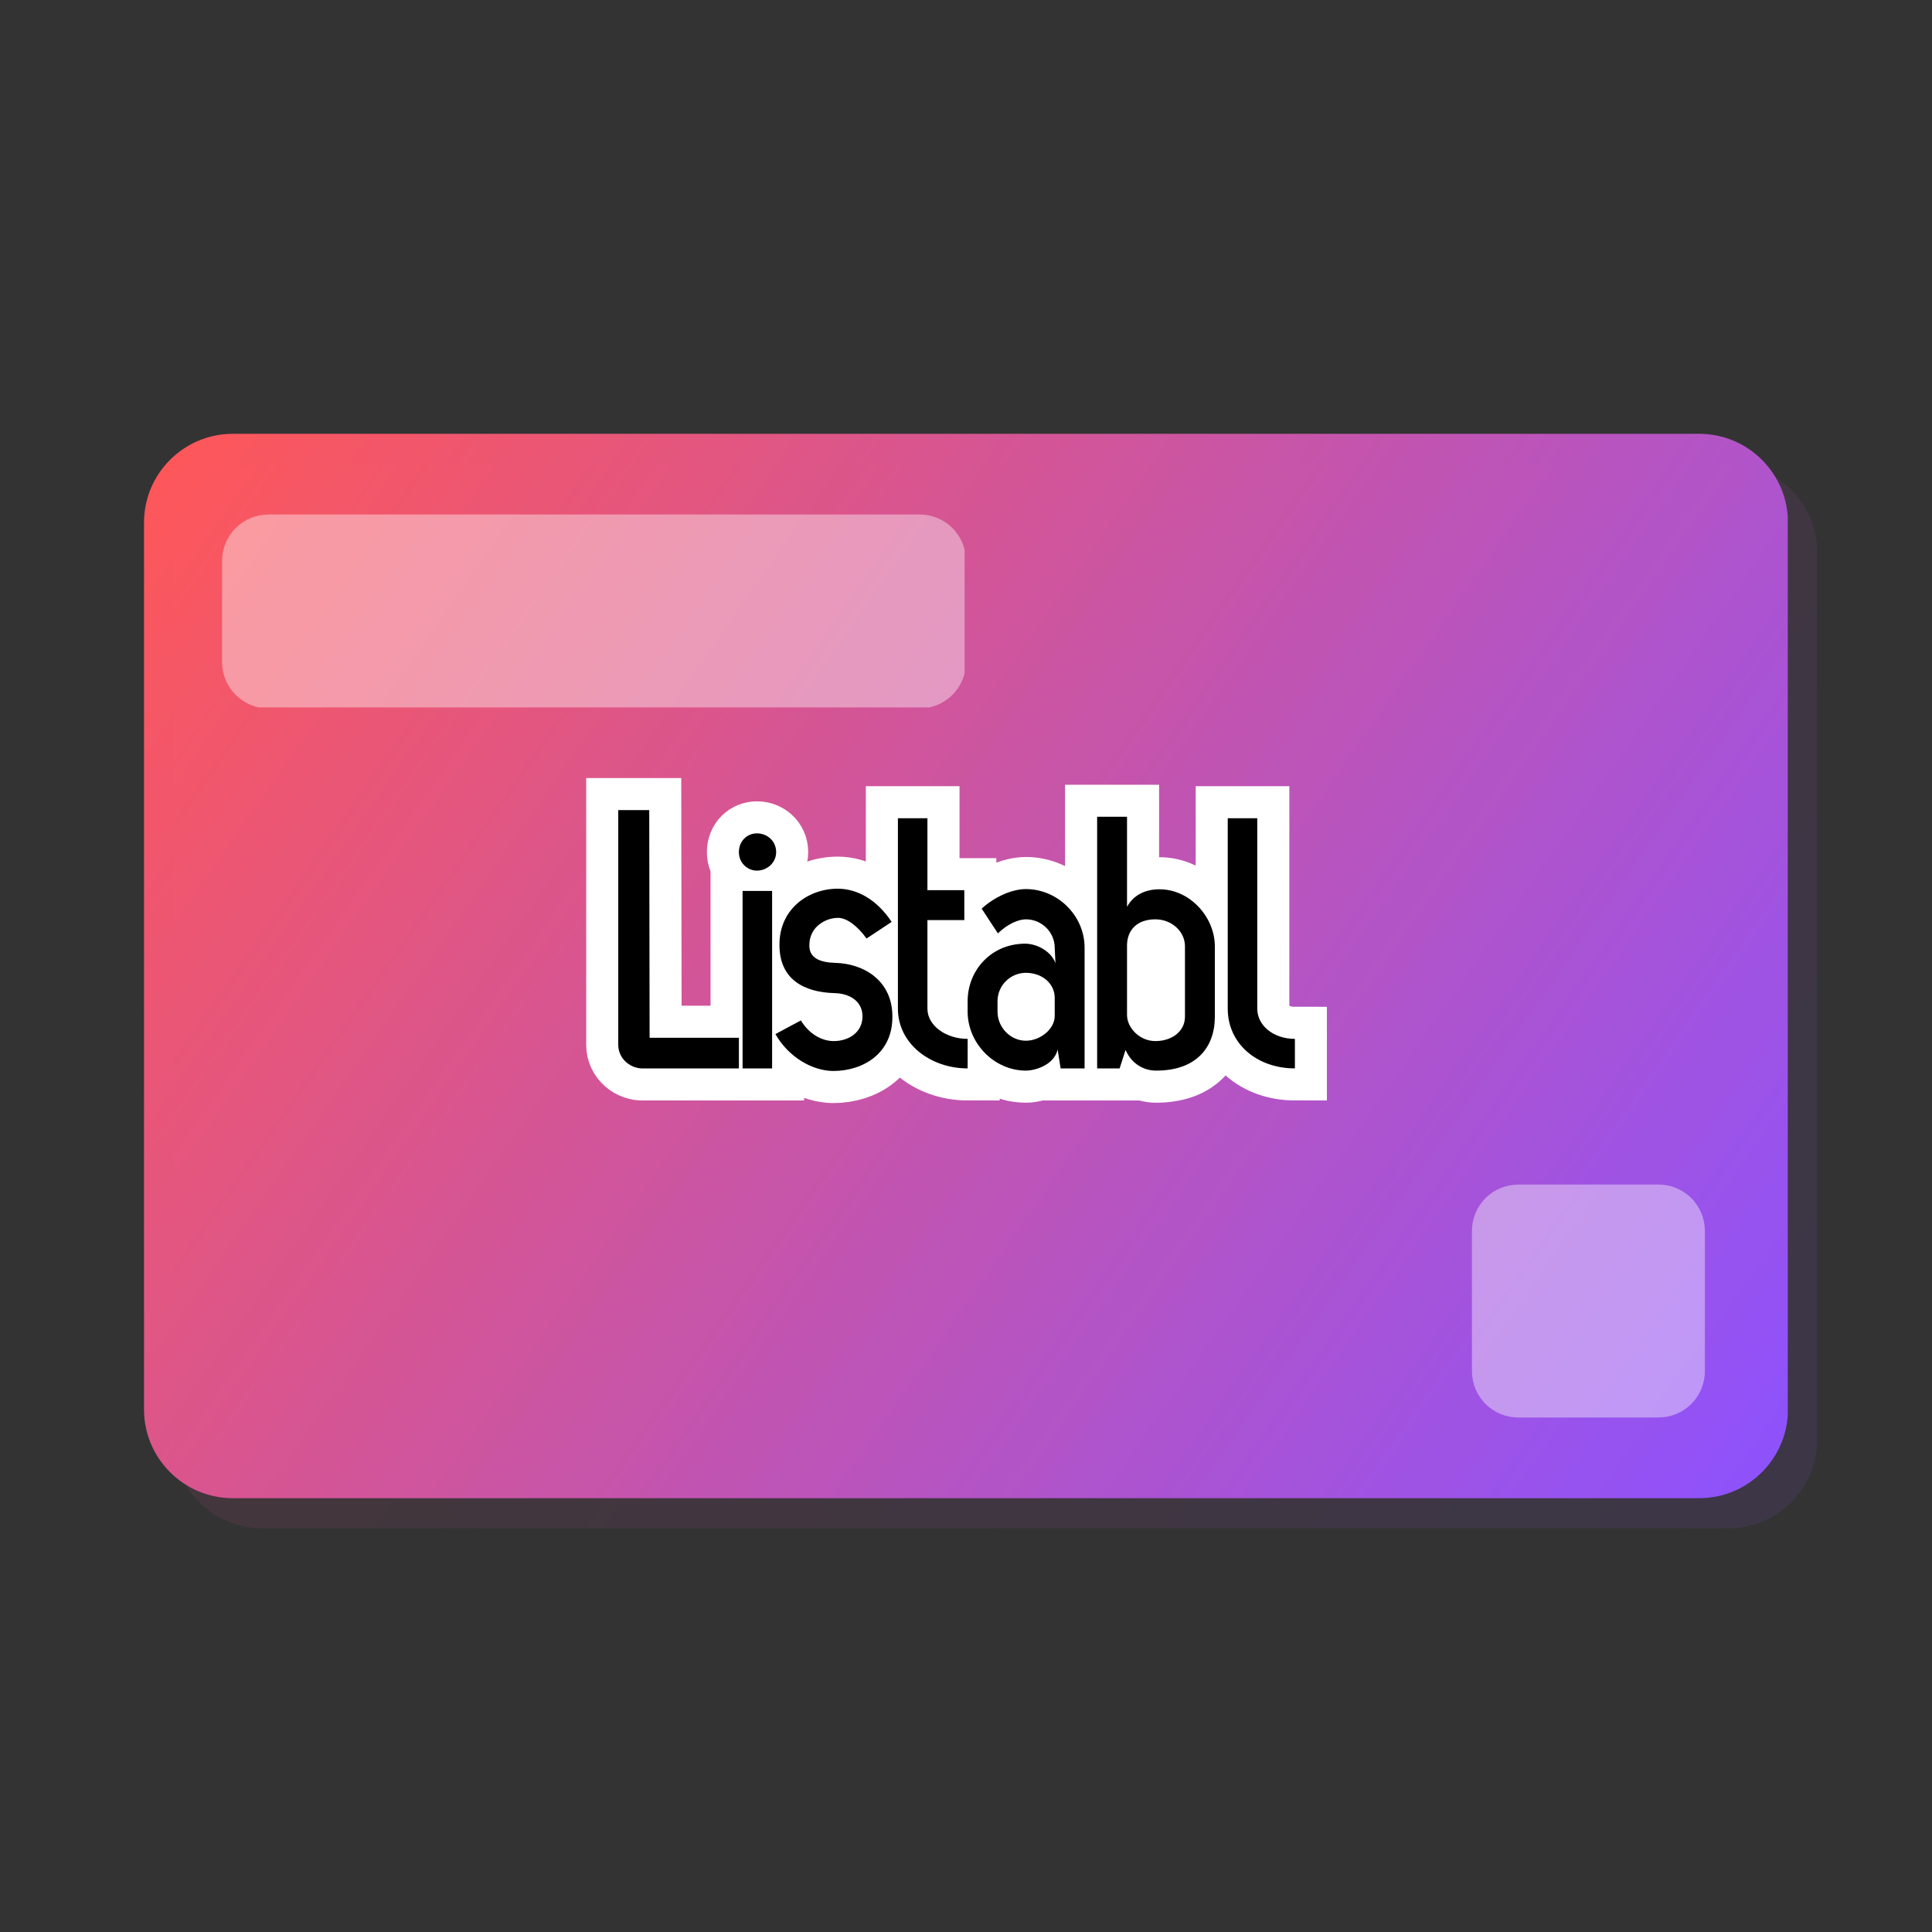 <svg xmlns="http://www.w3.org/2000/svg" xmlns:xlink="http://www.w3.org/1999/xlink" width="500" zoomAndPan="magnify" viewBox="0 0 375 375" height="500" preserveAspectRatio="xMidYMid meet" version="1.0"><rect x="0" y="0" width="375" height="375" fill="#333333" stroke="none"/><defs><filter x="0%" y="0%" width="100%" height="100%" id="7bd317296a"><feColorMatrix values="0 0 0 0 1 0 0 0 0 1 0 0 0 0 1 0 0 0 1 0" color-interpolation-filters="sRGB"/></filter><g/><clipPath id="3739cafe40"><path d="M 27.953 84.199 L 347.004 84.199 L 347.004 290.801 L 27.953 290.801 Z M 27.953 84.199 " clip-rule="nonzero"/></clipPath><clipPath id="db0dba077c"><path d="M 45.203 84.199 L 329.797 84.199 C 339.324 84.199 347.047 91.922 347.047 101.449 L 347.047 273.551 C 347.047 283.078 339.324 290.801 329.797 290.801 L 45.203 290.801 C 35.676 290.801 27.953 283.078 27.953 273.551 L 27.953 101.449 C 27.953 91.922 35.676 84.199 45.203 84.199 " clip-rule="nonzero"/></clipPath><linearGradient x1="7.348" gradientTransform="matrix(0.538, 0, 0, 0.538, 27.952, 84.199)" y1="-10.494" x2="585.678" gradientUnits="userSpaceOnUse" y2="394.457" id="d79c74b82c"><stop stop-opacity="1" stop-color="rgb(99.998%, 34.099%, 34.099%)" offset="0"/><stop stop-opacity="1" stop-color="rgb(99.823%, 34.091%, 34.357%)" offset="0.004"/><stop stop-opacity="1" stop-color="rgb(99.648%, 34.085%, 34.615%)" offset="0.008"/><stop stop-opacity="1" stop-color="rgb(99.471%, 34.077%, 34.871%)" offset="0.012"/><stop stop-opacity="1" stop-color="rgb(99.295%, 34.07%, 35.129%)" offset="0.016"/><stop stop-opacity="1" stop-color="rgb(99.118%, 34.062%, 35.385%)" offset="0.02"/><stop stop-opacity="1" stop-color="rgb(98.943%, 34.055%, 35.643%)" offset="0.023"/><stop stop-opacity="1" stop-color="rgb(98.766%, 34.047%, 35.901%)" offset="0.027"/><stop stop-opacity="1" stop-color="rgb(98.59%, 34.039%, 36.159%)" offset="0.031"/><stop stop-opacity="1" stop-color="rgb(98.413%, 34.032%, 36.415%)" offset="0.035"/><stop stop-opacity="1" stop-color="rgb(98.238%, 34.026%, 36.673%)" offset="0.039"/><stop stop-opacity="1" stop-color="rgb(98.061%, 34.018%, 36.931%)" offset="0.043"/><stop stop-opacity="1" stop-color="rgb(97.885%, 34.01%, 37.189%)" offset="0.047"/><stop stop-opacity="1" stop-color="rgb(97.708%, 34.003%, 37.445%)" offset="0.051"/><stop stop-opacity="1" stop-color="rgb(97.533%, 33.995%, 37.703%)" offset="0.055"/><stop stop-opacity="1" stop-color="rgb(97.356%, 33.987%, 37.959%)" offset="0.059"/><stop stop-opacity="1" stop-color="rgb(97.18%, 33.98%, 38.217%)" offset="0.062"/><stop stop-opacity="1" stop-color="rgb(97.003%, 33.972%, 38.475%)" offset="0.066"/><stop stop-opacity="1" stop-color="rgb(96.828%, 33.966%, 38.733%)" offset="0.07"/><stop stop-opacity="1" stop-color="rgb(96.652%, 33.958%, 38.989%)" offset="0.074"/><stop stop-opacity="1" stop-color="rgb(96.477%, 33.951%, 39.247%)" offset="0.078"/><stop stop-opacity="1" stop-color="rgb(96.3%, 33.943%, 39.503%)" offset="0.082"/><stop stop-opacity="1" stop-color="rgb(96.124%, 33.936%, 39.761%)" offset="0.086"/><stop stop-opacity="1" stop-color="rgb(95.947%, 33.928%, 40.019%)" offset="0.09"/><stop stop-opacity="1" stop-color="rgb(95.772%, 33.922%, 40.277%)" offset="0.094"/><stop stop-opacity="1" stop-color="rgb(95.595%, 33.914%, 40.533%)" offset="0.098"/><stop stop-opacity="1" stop-color="rgb(95.419%, 33.907%, 40.791%)" offset="0.102"/><stop stop-opacity="1" stop-color="rgb(95.242%, 33.899%, 41.049%)" offset="0.105"/><stop stop-opacity="1" stop-color="rgb(95.067%, 33.891%, 41.307%)" offset="0.109"/><stop stop-opacity="1" stop-color="rgb(94.89%, 33.884%, 41.563%)" offset="0.113"/><stop stop-opacity="1" stop-color="rgb(94.714%, 33.876%, 41.821%)" offset="0.117"/><stop stop-opacity="1" stop-color="rgb(94.537%, 33.868%, 42.078%)" offset="0.121"/><stop stop-opacity="1" stop-color="rgb(94.362%, 33.862%, 42.336%)" offset="0.125"/><stop stop-opacity="1" stop-color="rgb(94.185%, 33.855%, 42.593%)" offset="0.129"/><stop stop-opacity="1" stop-color="rgb(94.009%, 33.847%, 42.851%)" offset="0.133"/><stop stop-opacity="1" stop-color="rgb(93.832%, 33.839%, 43.108%)" offset="0.137"/><stop stop-opacity="1" stop-color="rgb(93.657%, 33.832%, 43.365%)" offset="0.141"/><stop stop-opacity="1" stop-color="rgb(93.481%, 33.824%, 43.622%)" offset="0.145"/><stop stop-opacity="1" stop-color="rgb(93.306%, 33.817%, 43.88%)" offset="0.148"/><stop stop-opacity="1" stop-color="rgb(93.129%, 33.809%, 44.138%)" offset="0.152"/><stop stop-opacity="1" stop-color="rgb(92.953%, 33.803%, 44.395%)" offset="0.156"/><stop stop-opacity="1" stop-color="rgb(92.776%, 33.795%, 44.652%)" offset="0.16"/><stop stop-opacity="1" stop-color="rgb(92.601%, 33.788%, 44.91%)" offset="0.164"/><stop stop-opacity="1" stop-color="rgb(92.424%, 33.78%, 45.168%)" offset="0.168"/><stop stop-opacity="1" stop-color="rgb(92.249%, 33.772%, 45.425%)" offset="0.172"/><stop stop-opacity="1" stop-color="rgb(92.072%, 33.765%, 45.682%)" offset="0.176"/><stop stop-opacity="1" stop-color="rgb(91.896%, 33.759%, 45.94%)" offset="0.18"/><stop stop-opacity="1" stop-color="rgb(91.719%, 33.751%, 46.196%)" offset="0.184"/><stop stop-opacity="1" stop-color="rgb(91.544%, 33.743%, 46.454%)" offset="0.188"/><stop stop-opacity="1" stop-color="rgb(91.367%, 33.736%, 46.712%)" offset="0.191"/><stop stop-opacity="1" stop-color="rgb(91.191%, 33.728%, 46.97%)" offset="0.195"/><stop stop-opacity="1" stop-color="rgb(91.014%, 33.72%, 47.226%)" offset="0.199"/><stop stop-opacity="1" stop-color="rgb(90.839%, 33.713%, 47.484%)" offset="0.203"/><stop stop-opacity="1" stop-color="rgb(90.662%, 33.705%, 47.74%)" offset="0.207"/><stop stop-opacity="1" stop-color="rgb(90.486%, 33.699%, 47.998%)" offset="0.211"/><stop stop-opacity="1" stop-color="rgb(90.311%, 33.691%, 48.256%)" offset="0.215"/><stop stop-opacity="1" stop-color="rgb(90.135%, 33.684%, 48.514%)" offset="0.219"/><stop stop-opacity="1" stop-color="rgb(89.958%, 33.676%, 48.77%)" offset="0.223"/><stop stop-opacity="1" stop-color="rgb(89.783%, 33.669%, 49.028%)" offset="0.227"/><stop stop-opacity="1" stop-color="rgb(89.606%, 33.661%, 49.286%)" offset="0.23"/><stop stop-opacity="1" stop-color="rgb(89.43%, 33.653%, 49.544%)" offset="0.234"/><stop stop-opacity="1" stop-color="rgb(89.253%, 33.646%, 49.8%)" offset="0.238"/><stop stop-opacity="1" stop-color="rgb(89.078%, 33.64%, 50.058%)" offset="0.242"/><stop stop-opacity="1" stop-color="rgb(88.901%, 33.632%, 50.314%)" offset="0.246"/><stop stop-opacity="1" stop-color="rgb(88.725%, 33.624%, 50.572%)" offset="0.25"/><stop stop-opacity="1" stop-color="rgb(88.548%, 33.617%, 50.83%)" offset="0.254"/><stop stop-opacity="1" stop-color="rgb(88.373%, 33.609%, 51.088%)" offset="0.258"/><stop stop-opacity="1" stop-color="rgb(88.196%, 33.601%, 51.344%)" offset="0.262"/><stop stop-opacity="1" stop-color="rgb(88.02%, 33.595%, 51.602%)" offset="0.266"/><stop stop-opacity="1" stop-color="rgb(87.843%, 33.588%, 51.859%)" offset="0.27"/><stop stop-opacity="1" stop-color="rgb(87.668%, 33.58%, 52.116%)" offset="0.273"/><stop stop-opacity="1" stop-color="rgb(87.491%, 33.572%, 52.374%)" offset="0.277"/><stop stop-opacity="1" stop-color="rgb(87.315%, 33.565%, 52.632%)" offset="0.281"/><stop stop-opacity="1" stop-color="rgb(87.14%, 33.557%, 52.888%)" offset="0.285"/><stop stop-opacity="1" stop-color="rgb(86.964%, 33.55%, 53.146%)" offset="0.289"/><stop stop-opacity="1" stop-color="rgb(86.787%, 33.542%, 53.404%)" offset="0.293"/><stop stop-opacity="1" stop-color="rgb(86.612%, 33.536%, 53.662%)" offset="0.297"/><stop stop-opacity="1" stop-color="rgb(86.435%, 33.528%, 53.918%)" offset="0.301"/><stop stop-opacity="1" stop-color="rgb(86.259%, 33.521%, 54.176%)" offset="0.305"/><stop stop-opacity="1" stop-color="rgb(86.082%, 33.513%, 54.433%)" offset="0.309"/><stop stop-opacity="1" stop-color="rgb(85.907%, 33.505%, 54.691%)" offset="0.312"/><stop stop-opacity="1" stop-color="rgb(85.73%, 33.498%, 54.948%)" offset="0.316"/><stop stop-opacity="1" stop-color="rgb(85.555%, 33.49%, 55.206%)" offset="0.32"/><stop stop-opacity="1" stop-color="rgb(85.378%, 33.482%, 55.463%)" offset="0.324"/><stop stop-opacity="1" stop-color="rgb(85.202%, 33.476%, 55.721%)" offset="0.328"/><stop stop-opacity="1" stop-color="rgb(85.025%, 33.469%, 55.978%)" offset="0.332"/><stop stop-opacity="1" stop-color="rgb(84.85%, 33.461%, 56.236%)" offset="0.336"/><stop stop-opacity="1" stop-color="rgb(84.673%, 33.453%, 56.493%)" offset="0.34"/><stop stop-opacity="1" stop-color="rgb(84.497%, 33.446%, 56.75%)" offset="0.344"/><stop stop-opacity="1" stop-color="rgb(84.32%, 33.438%, 57.007%)" offset="0.348"/><stop stop-opacity="1" stop-color="rgb(84.145%, 33.432%, 57.265%)" offset="0.352"/><stop stop-opacity="1" stop-color="rgb(83.969%, 33.424%, 57.523%)" offset="0.355"/><stop stop-opacity="1" stop-color="rgb(83.794%, 33.417%, 57.78%)" offset="0.359"/><stop stop-opacity="1" stop-color="rgb(83.617%, 33.409%, 58.037%)" offset="0.363"/><stop stop-opacity="1" stop-color="rgb(83.441%, 33.401%, 58.295%)" offset="0.367"/><stop stop-opacity="1" stop-color="rgb(83.264%, 33.394%, 58.551%)" offset="0.371"/><stop stop-opacity="1" stop-color="rgb(83.089%, 33.386%, 58.809%)" offset="0.375"/><stop stop-opacity="1" stop-color="rgb(82.912%, 33.379%, 59.067%)" offset="0.379"/><stop stop-opacity="1" stop-color="rgb(82.736%, 33.372%, 59.325%)" offset="0.383"/><stop stop-opacity="1" stop-color="rgb(82.559%, 33.365%, 59.581%)" offset="0.387"/><stop stop-opacity="1" stop-color="rgb(82.384%, 33.357%, 59.839%)" offset="0.391"/><stop stop-opacity="1" stop-color="rgb(82.207%, 33.35%, 60.097%)" offset="0.395"/><stop stop-opacity="1" stop-color="rgb(82.031%, 33.342%, 60.355%)" offset="0.398"/><stop stop-opacity="1" stop-color="rgb(81.854%, 33.334%, 60.611%)" offset="0.402"/><stop stop-opacity="1" stop-color="rgb(81.679%, 33.327%, 60.869%)" offset="0.406"/><stop stop-opacity="1" stop-color="rgb(81.502%, 33.319%, 61.125%)" offset="0.41"/><stop stop-opacity="1" stop-color="rgb(81.326%, 33.313%, 61.383%)" offset="0.414"/><stop stop-opacity="1" stop-color="rgb(81.149%, 33.305%, 61.641%)" offset="0.418"/><stop stop-opacity="1" stop-color="rgb(80.974%, 33.298%, 61.899%)" offset="0.422"/><stop stop-opacity="1" stop-color="rgb(80.797%, 33.29%, 62.155%)" offset="0.426"/><stop stop-opacity="1" stop-color="rgb(80.621%, 33.282%, 62.413%)" offset="0.43"/><stop stop-opacity="1" stop-color="rgb(80.446%, 33.275%, 62.669%)" offset="0.434"/><stop stop-opacity="1" stop-color="rgb(80.27%, 33.269%, 62.927%)" offset="0.438"/><stop stop-opacity="1" stop-color="rgb(80.093%, 33.261%, 63.185%)" offset="0.441"/><stop stop-opacity="1" stop-color="rgb(79.918%, 33.253%, 63.443%)" offset="0.445"/><stop stop-opacity="1" stop-color="rgb(79.741%, 33.246%, 63.699%)" offset="0.449"/><stop stop-opacity="1" stop-color="rgb(79.565%, 33.238%, 63.957%)" offset="0.453"/><stop stop-opacity="1" stop-color="rgb(79.388%, 33.231%, 64.215%)" offset="0.457"/><stop stop-opacity="1" stop-color="rgb(79.213%, 33.223%, 64.473%)" offset="0.461"/><stop stop-opacity="1" stop-color="rgb(79.036%, 33.215%, 64.729%)" offset="0.465"/><stop stop-opacity="1" stop-color="rgb(78.86%, 33.209%, 64.987%)" offset="0.469"/><stop stop-opacity="1" stop-color="rgb(78.683%, 33.202%, 65.244%)" offset="0.473"/><stop stop-opacity="1" stop-color="rgb(78.508%, 33.194%, 65.501%)" offset="0.477"/><stop stop-opacity="1" stop-color="rgb(78.331%, 33.186%, 65.759%)" offset="0.48"/><stop stop-opacity="1" stop-color="rgb(78.156%, 33.179%, 66.017%)" offset="0.484"/><stop stop-opacity="1" stop-color="rgb(77.979%, 33.171%, 66.273%)" offset="0.488"/><stop stop-opacity="1" stop-color="rgb(77.803%, 33.163%, 66.531%)" offset="0.492"/><stop stop-opacity="1" stop-color="rgb(77.626%, 33.156%, 66.788%)" offset="0.496"/><stop stop-opacity="1" stop-color="rgb(77.451%, 33.15%, 67.046%)" offset="0.5"/><stop stop-opacity="1" stop-color="rgb(77.275%, 33.142%, 67.303%)" offset="0.504"/><stop stop-opacity="1" stop-color="rgb(77.1%, 33.134%, 67.561%)" offset="0.508"/><stop stop-opacity="1" stop-color="rgb(76.923%, 33.127%, 67.818%)" offset="0.512"/><stop stop-opacity="1" stop-color="rgb(76.747%, 33.119%, 68.076%)" offset="0.516"/><stop stop-opacity="1" stop-color="rgb(76.57%, 33.112%, 68.333%)" offset="0.52"/><stop stop-opacity="1" stop-color="rgb(76.395%, 33.105%, 68.591%)" offset="0.523"/><stop stop-opacity="1" stop-color="rgb(76.218%, 33.098%, 68.848%)" offset="0.527"/><stop stop-opacity="1" stop-color="rgb(76.042%, 33.09%, 69.106%)" offset="0.531"/><stop stop-opacity="1" stop-color="rgb(75.865%, 33.083%, 69.362%)" offset="0.535"/><stop stop-opacity="1" stop-color="rgb(75.69%, 33.075%, 69.62%)" offset="0.539"/><stop stop-opacity="1" stop-color="rgb(75.513%, 33.067%, 69.878%)" offset="0.543"/><stop stop-opacity="1" stop-color="rgb(75.337%, 33.06%, 70.135%)" offset="0.547"/><stop stop-opacity="1" stop-color="rgb(75.16%, 33.052%, 70.392%)" offset="0.551"/><stop stop-opacity="1" stop-color="rgb(74.985%, 33.046%, 70.65%)" offset="0.555"/><stop stop-opacity="1" stop-color="rgb(74.808%, 33.038%, 70.906%)" offset="0.559"/><stop stop-opacity="1" stop-color="rgb(74.632%, 33.031%, 71.164%)" offset="0.562"/><stop stop-opacity="1" stop-color="rgb(74.455%, 33.023%, 71.422%)" offset="0.566"/><stop stop-opacity="1" stop-color="rgb(74.28%, 33.015%, 71.68%)" offset="0.57"/><stop stop-opacity="1" stop-color="rgb(74.104%, 33.008%, 71.936%)" offset="0.574"/><stop stop-opacity="1" stop-color="rgb(73.929%, 33%, 72.194%)" offset="0.578"/><stop stop-opacity="1" stop-color="rgb(73.752%, 32.993%, 72.452%)" offset="0.582"/><stop stop-opacity="1" stop-color="rgb(73.576%, 32.986%, 72.71%)" offset="0.586"/><stop stop-opacity="1" stop-color="rgb(73.399%, 32.979%, 72.966%)" offset="0.59"/><stop stop-opacity="1" stop-color="rgb(73.224%, 32.971%, 73.224%)" offset="0.594"/><stop stop-opacity="1" stop-color="rgb(73.047%, 32.964%, 73.48%)" offset="0.598"/><stop stop-opacity="1" stop-color="rgb(72.871%, 32.956%, 73.738%)" offset="0.602"/><stop stop-opacity="1" stop-color="rgb(72.694%, 32.948%, 73.996%)" offset="0.605"/><stop stop-opacity="1" stop-color="rgb(72.519%, 32.942%, 74.254%)" offset="0.609"/><stop stop-opacity="1" stop-color="rgb(72.342%, 32.935%, 74.51%)" offset="0.613"/><stop stop-opacity="1" stop-color="rgb(72.166%, 32.927%, 74.768%)" offset="0.617"/><stop stop-opacity="1" stop-color="rgb(71.989%, 32.919%, 75.024%)" offset="0.621"/><stop stop-opacity="1" stop-color="rgb(71.814%, 32.912%, 75.282%)" offset="0.625"/><stop stop-opacity="1" stop-color="rgb(71.637%, 32.904%, 75.54%)" offset="0.629"/><stop stop-opacity="1" stop-color="rgb(71.461%, 32.896%, 75.798%)" offset="0.633"/><stop stop-opacity="1" stop-color="rgb(71.284%, 32.889%, 76.054%)" offset="0.637"/><stop stop-opacity="1" stop-color="rgb(71.109%, 32.883%, 76.312%)" offset="0.641"/><stop stop-opacity="1" stop-color="rgb(70.934%, 32.875%, 76.57%)" offset="0.645"/><stop stop-opacity="1" stop-color="rgb(70.758%, 32.867%, 76.828%)" offset="0.648"/><stop stop-opacity="1" stop-color="rgb(70.581%, 32.86%, 77.084%)" offset="0.652"/><stop stop-opacity="1" stop-color="rgb(70.406%, 32.852%, 77.342%)" offset="0.656"/><stop stop-opacity="1" stop-color="rgb(70.229%, 32.845%, 77.599%)" offset="0.66"/><stop stop-opacity="1" stop-color="rgb(70.053%, 32.837%, 77.856%)" offset="0.664"/><stop stop-opacity="1" stop-color="rgb(69.876%, 32.829%, 78.114%)" offset="0.668"/><stop stop-opacity="1" stop-color="rgb(69.701%, 32.823%, 78.372%)" offset="0.672"/><stop stop-opacity="1" stop-color="rgb(69.524%, 32.816%, 78.629%)" offset="0.676"/><stop stop-opacity="1" stop-color="rgb(69.348%, 32.808%, 78.886%)" offset="0.68"/><stop stop-opacity="1" stop-color="rgb(69.171%, 32.8%, 79.143%)" offset="0.684"/><stop stop-opacity="1" stop-color="rgb(68.996%, 32.793%, 79.401%)" offset="0.688"/><stop stop-opacity="1" stop-color="rgb(68.819%, 32.785%, 79.659%)" offset="0.691"/><stop stop-opacity="1" stop-color="rgb(68.643%, 32.779%, 79.916%)" offset="0.695"/><stop stop-opacity="1" stop-color="rgb(68.466%, 32.771%, 80.173%)" offset="0.699"/><stop stop-opacity="1" stop-color="rgb(68.291%, 32.764%, 80.431%)" offset="0.703"/><stop stop-opacity="1" stop-color="rgb(68.114%, 32.756%, 80.688%)" offset="0.707"/><stop stop-opacity="1" stop-color="rgb(67.938%, 32.748%, 80.946%)" offset="0.711"/><stop stop-opacity="1" stop-color="rgb(67.763%, 32.741%, 81.203%)" offset="0.715"/><stop stop-opacity="1" stop-color="rgb(67.587%, 32.733%, 81.461%)" offset="0.719"/><stop stop-opacity="1" stop-color="rgb(67.41%, 32.726%, 81.717%)" offset="0.723"/><stop stop-opacity="1" stop-color="rgb(67.235%, 32.719%, 81.975%)" offset="0.727"/><stop stop-opacity="1" stop-color="rgb(67.058%, 32.712%, 82.233%)" offset="0.73"/><stop stop-opacity="1" stop-color="rgb(66.882%, 32.704%, 82.491%)" offset="0.734"/><stop stop-opacity="1" stop-color="rgb(66.705%, 32.697%, 82.747%)" offset="0.738"/><stop stop-opacity="1" stop-color="rgb(66.53%, 32.689%, 83.005%)" offset="0.742"/><stop stop-opacity="1" stop-color="rgb(66.353%, 32.681%, 83.263%)" offset="0.746"/><stop stop-opacity="1" stop-color="rgb(66.177%, 32.674%, 83.521%)" offset="0.75"/><stop stop-opacity="1" stop-color="rgb(66%, 32.666%, 83.777%)" offset="0.754"/><stop stop-opacity="1" stop-color="rgb(65.825%, 32.66%, 84.035%)" offset="0.758"/><stop stop-opacity="1" stop-color="rgb(65.648%, 32.652%, 84.291%)" offset="0.762"/><stop stop-opacity="1" stop-color="rgb(65.472%, 32.645%, 84.549%)" offset="0.766"/><stop stop-opacity="1" stop-color="rgb(65.295%, 32.637%, 84.807%)" offset="0.77"/><stop stop-opacity="1" stop-color="rgb(65.12%, 32.629%, 85.065%)" offset="0.773"/><stop stop-opacity="1" stop-color="rgb(64.943%, 32.622%, 85.321%)" offset="0.777"/><stop stop-opacity="1" stop-color="rgb(64.767%, 32.616%, 85.579%)" offset="0.781"/><stop stop-opacity="1" stop-color="rgb(64.592%, 32.608%, 85.835%)" offset="0.785"/><stop stop-opacity="1" stop-color="rgb(64.417%, 32.6%, 86.093%)" offset="0.789"/><stop stop-opacity="1" stop-color="rgb(64.24%, 32.593%, 86.351%)" offset="0.793"/><stop stop-opacity="1" stop-color="rgb(64.064%, 32.585%, 86.609%)" offset="0.797"/><stop stop-opacity="1" stop-color="rgb(63.887%, 32.578%, 86.865%)" offset="0.801"/><stop stop-opacity="1" stop-color="rgb(63.712%, 32.57%, 87.123%)" offset="0.805"/><stop stop-opacity="1" stop-color="rgb(63.535%, 32.562%, 87.381%)" offset="0.809"/><stop stop-opacity="1" stop-color="rgb(63.359%, 32.556%, 87.639%)" offset="0.812"/><stop stop-opacity="1" stop-color="rgb(63.182%, 32.549%, 87.895%)" offset="0.816"/><stop stop-opacity="1" stop-color="rgb(63.007%, 32.541%, 88.153%)" offset="0.82"/><stop stop-opacity="1" stop-color="rgb(62.83%, 32.533%, 88.409%)" offset="0.824"/><stop stop-opacity="1" stop-color="rgb(62.654%, 32.526%, 88.667%)" offset="0.828"/><stop stop-opacity="1" stop-color="rgb(62.477%, 32.518%, 88.925%)" offset="0.832"/><stop stop-opacity="1" stop-color="rgb(62.302%, 32.51%, 89.183%)" offset="0.836"/><stop stop-opacity="1" stop-color="rgb(62.125%, 32.503%, 89.439%)" offset="0.84"/><stop stop-opacity="1" stop-color="rgb(61.949%, 32.497%, 89.697%)" offset="0.844"/><stop stop-opacity="1" stop-color="rgb(61.772%, 32.489%, 89.954%)" offset="0.848"/><stop stop-opacity="1" stop-color="rgb(61.597%, 32.481%, 90.211%)" offset="0.852"/><stop stop-opacity="1" stop-color="rgb(61.42%, 32.474%, 90.469%)" offset="0.855"/><stop stop-opacity="1" stop-color="rgb(61.244%, 32.466%, 90.727%)" offset="0.859"/><stop stop-opacity="1" stop-color="rgb(61.069%, 32.458%, 90.984%)" offset="0.863"/><stop stop-opacity="1" stop-color="rgb(60.893%, 32.452%, 91.241%)" offset="0.867"/><stop stop-opacity="1" stop-color="rgb(60.716%, 32.445%, 91.499%)" offset="0.871"/><stop stop-opacity="1" stop-color="rgb(60.541%, 32.437%, 91.757%)" offset="0.875"/><stop stop-opacity="1" stop-color="rgb(60.364%, 32.43%, 92.014%)" offset="0.879"/><stop stop-opacity="1" stop-color="rgb(60.188%, 32.422%, 92.271%)" offset="0.883"/><stop stop-opacity="1" stop-color="rgb(60.011%, 32.414%, 92.528%)" offset="0.887"/><stop stop-opacity="1" stop-color="rgb(59.836%, 32.407%, 92.786%)" offset="0.891"/><stop stop-opacity="1" stop-color="rgb(59.659%, 32.399%, 93.044%)" offset="0.895"/><stop stop-opacity="1" stop-color="rgb(59.483%, 32.393%, 93.301%)" offset="0.898"/><stop stop-opacity="1" stop-color="rgb(59.306%, 32.385%, 93.558%)" offset="0.902"/><stop stop-opacity="1" stop-color="rgb(59.131%, 32.378%, 93.816%)" offset="0.906"/><stop stop-opacity="1" stop-color="rgb(58.954%, 32.37%, 94.072%)" offset="0.91"/><stop stop-opacity="1" stop-color="rgb(58.778%, 32.362%, 94.33%)" offset="0.914"/><stop stop-opacity="1" stop-color="rgb(58.601%, 32.355%, 94.588%)" offset="0.918"/><stop stop-opacity="1" stop-color="rgb(58.426%, 32.347%, 94.846%)" offset="0.922"/><stop stop-opacity="1" stop-color="rgb(58.249%, 32.339%, 95.102%)" offset="0.926"/><stop stop-opacity="1" stop-color="rgb(58.073%, 32.333%, 95.36%)" offset="0.93"/><stop stop-opacity="1" stop-color="rgb(57.898%, 32.326%, 95.618%)" offset="0.934"/><stop stop-opacity="1" stop-color="rgb(57.722%, 32.318%, 95.876%)" offset="0.938"/><stop stop-opacity="1" stop-color="rgb(57.545%, 32.31%, 96.132%)" offset="0.941"/><stop stop-opacity="1" stop-color="rgb(57.37%, 32.303%, 96.39%)" offset="0.945"/><stop stop-opacity="1" stop-color="rgb(57.193%, 32.295%, 96.646%)" offset="0.949"/><stop stop-opacity="1" stop-color="rgb(57.018%, 32.289%, 96.904%)" offset="0.953"/><stop stop-opacity="1" stop-color="rgb(56.841%, 32.281%, 97.162%)" offset="0.957"/><stop stop-opacity="1" stop-color="rgb(56.665%, 32.274%, 97.42%)" offset="0.961"/><stop stop-opacity="1" stop-color="rgb(56.488%, 32.266%, 97.676%)" offset="0.965"/><stop stop-opacity="1" stop-color="rgb(56.313%, 32.259%, 97.934%)" offset="0.969"/><stop stop-opacity="1" stop-color="rgb(56.136%, 32.251%, 98.19%)" offset="0.973"/><stop stop-opacity="1" stop-color="rgb(55.96%, 32.243%, 98.448%)" offset="0.977"/><stop stop-opacity="1" stop-color="rgb(55.783%, 32.236%, 98.706%)" offset="0.98"/><stop stop-opacity="1" stop-color="rgb(55.608%, 32.23%, 98.964%)" offset="0.984"/><stop stop-opacity="1" stop-color="rgb(55.431%, 32.222%, 99.22%)" offset="0.988"/><stop stop-opacity="1" stop-color="rgb(55.255%, 32.214%, 99.478%)" offset="0.992"/><stop stop-opacity="1" stop-color="rgb(55.078%, 32.207%, 99.736%)" offset="0.996"/><stop stop-opacity="1" stop-color="rgb(54.903%, 32.199%, 99.994%)" offset="1"/></linearGradient><mask id="d08f1dc1a5"><g filter="url(#7bd317296a)"><rect x="-37.5" width="450" fill="#000000" y="-37.5" height="450" fill-opacity="0.098"/></g></mask><clipPath id="5cdeea0427"><path d="M 0.621 0.039 L 319.672 0.039 L 319.672 206.641 L 0.621 206.641 Z M 0.621 0.039 " clip-rule="nonzero"/></clipPath><clipPath id="42164e2e96"><path d="M 17.871 0.039 L 302.465 0.039 C 311.992 0.039 319.715 7.762 319.715 17.289 L 319.715 189.391 C 319.715 198.918 311.992 206.641 302.465 206.641 L 17.871 206.641 C 8.344 206.641 0.621 198.918 0.621 189.391 L 0.621 17.289 C 0.621 7.762 8.344 0.039 17.871 0.039 " clip-rule="nonzero"/></clipPath><linearGradient x1="7.348" gradientTransform="matrix(0.538, 0, 0, 0.538, 0.62, 0.039)" y1="-10.494" x2="585.678" gradientUnits="userSpaceOnUse" y2="394.457" id="9e099e9a0b"><stop stop-opacity="1" stop-color="rgb(99.998%, 34.099%, 34.099%)" offset="0"/><stop stop-opacity="1" stop-color="rgb(99.823%, 34.091%, 34.357%)" offset="0.004"/><stop stop-opacity="1" stop-color="rgb(99.648%, 34.085%, 34.615%)" offset="0.008"/><stop stop-opacity="1" stop-color="rgb(99.471%, 34.077%, 34.871%)" offset="0.012"/><stop stop-opacity="1" stop-color="rgb(99.295%, 34.07%, 35.129%)" offset="0.016"/><stop stop-opacity="1" stop-color="rgb(99.118%, 34.062%, 35.385%)" offset="0.02"/><stop stop-opacity="1" stop-color="rgb(98.943%, 34.055%, 35.643%)" offset="0.023"/><stop stop-opacity="1" stop-color="rgb(98.766%, 34.047%, 35.901%)" offset="0.027"/><stop stop-opacity="1" stop-color="rgb(98.59%, 34.039%, 36.159%)" offset="0.031"/><stop stop-opacity="1" stop-color="rgb(98.413%, 34.032%, 36.415%)" offset="0.035"/><stop stop-opacity="1" stop-color="rgb(98.238%, 34.026%, 36.673%)" offset="0.039"/><stop stop-opacity="1" stop-color="rgb(98.061%, 34.018%, 36.931%)" offset="0.043"/><stop stop-opacity="1" stop-color="rgb(97.885%, 34.01%, 37.189%)" offset="0.047"/><stop stop-opacity="1" stop-color="rgb(97.708%, 34.003%, 37.445%)" offset="0.051"/><stop stop-opacity="1" stop-color="rgb(97.533%, 33.995%, 37.703%)" offset="0.055"/><stop stop-opacity="1" stop-color="rgb(97.356%, 33.987%, 37.959%)" offset="0.059"/><stop stop-opacity="1" stop-color="rgb(97.18%, 33.98%, 38.217%)" offset="0.062"/><stop stop-opacity="1" stop-color="rgb(97.003%, 33.972%, 38.475%)" offset="0.066"/><stop stop-opacity="1" stop-color="rgb(96.828%, 33.966%, 38.733%)" offset="0.07"/><stop stop-opacity="1" stop-color="rgb(96.652%, 33.958%, 38.989%)" offset="0.074"/><stop stop-opacity="1" stop-color="rgb(96.477%, 33.951%, 39.247%)" offset="0.078"/><stop stop-opacity="1" stop-color="rgb(96.3%, 33.943%, 39.503%)" offset="0.082"/><stop stop-opacity="1" stop-color="rgb(96.124%, 33.936%, 39.761%)" offset="0.086"/><stop stop-opacity="1" stop-color="rgb(95.947%, 33.928%, 40.019%)" offset="0.09"/><stop stop-opacity="1" stop-color="rgb(95.772%, 33.922%, 40.277%)" offset="0.094"/><stop stop-opacity="1" stop-color="rgb(95.595%, 33.914%, 40.533%)" offset="0.098"/><stop stop-opacity="1" stop-color="rgb(95.419%, 33.907%, 40.791%)" offset="0.102"/><stop stop-opacity="1" stop-color="rgb(95.242%, 33.899%, 41.049%)" offset="0.105"/><stop stop-opacity="1" stop-color="rgb(95.067%, 33.891%, 41.307%)" offset="0.109"/><stop stop-opacity="1" stop-color="rgb(94.89%, 33.884%, 41.563%)" offset="0.113"/><stop stop-opacity="1" stop-color="rgb(94.714%, 33.876%, 41.821%)" offset="0.117"/><stop stop-opacity="1" stop-color="rgb(94.537%, 33.868%, 42.078%)" offset="0.121"/><stop stop-opacity="1" stop-color="rgb(94.362%, 33.862%, 42.336%)" offset="0.125"/><stop stop-opacity="1" stop-color="rgb(94.185%, 33.855%, 42.593%)" offset="0.129"/><stop stop-opacity="1" stop-color="rgb(94.009%, 33.847%, 42.851%)" offset="0.133"/><stop stop-opacity="1" stop-color="rgb(93.832%, 33.839%, 43.108%)" offset="0.137"/><stop stop-opacity="1" stop-color="rgb(93.657%, 33.832%, 43.365%)" offset="0.141"/><stop stop-opacity="1" stop-color="rgb(93.481%, 33.824%, 43.622%)" offset="0.145"/><stop stop-opacity="1" stop-color="rgb(93.306%, 33.817%, 43.88%)" offset="0.148"/><stop stop-opacity="1" stop-color="rgb(93.129%, 33.809%, 44.138%)" offset="0.152"/><stop stop-opacity="1" stop-color="rgb(92.953%, 33.803%, 44.395%)" offset="0.156"/><stop stop-opacity="1" stop-color="rgb(92.776%, 33.795%, 44.652%)" offset="0.16"/><stop stop-opacity="1" stop-color="rgb(92.601%, 33.788%, 44.91%)" offset="0.164"/><stop stop-opacity="1" stop-color="rgb(92.424%, 33.78%, 45.168%)" offset="0.168"/><stop stop-opacity="1" stop-color="rgb(92.249%, 33.772%, 45.425%)" offset="0.172"/><stop stop-opacity="1" stop-color="rgb(92.072%, 33.765%, 45.682%)" offset="0.176"/><stop stop-opacity="1" stop-color="rgb(91.896%, 33.759%, 45.94%)" offset="0.18"/><stop stop-opacity="1" stop-color="rgb(91.719%, 33.751%, 46.196%)" offset="0.184"/><stop stop-opacity="1" stop-color="rgb(91.544%, 33.743%, 46.454%)" offset="0.188"/><stop stop-opacity="1" stop-color="rgb(91.367%, 33.736%, 46.712%)" offset="0.191"/><stop stop-opacity="1" stop-color="rgb(91.191%, 33.728%, 46.97%)" offset="0.195"/><stop stop-opacity="1" stop-color="rgb(91.014%, 33.72%, 47.226%)" offset="0.199"/><stop stop-opacity="1" stop-color="rgb(90.839%, 33.713%, 47.484%)" offset="0.203"/><stop stop-opacity="1" stop-color="rgb(90.662%, 33.705%, 47.74%)" offset="0.207"/><stop stop-opacity="1" stop-color="rgb(90.486%, 33.699%, 47.998%)" offset="0.211"/><stop stop-opacity="1" stop-color="rgb(90.311%, 33.691%, 48.256%)" offset="0.215"/><stop stop-opacity="1" stop-color="rgb(90.135%, 33.684%, 48.514%)" offset="0.219"/><stop stop-opacity="1" stop-color="rgb(89.958%, 33.676%, 48.77%)" offset="0.223"/><stop stop-opacity="1" stop-color="rgb(89.783%, 33.669%, 49.028%)" offset="0.227"/><stop stop-opacity="1" stop-color="rgb(89.606%, 33.661%, 49.286%)" offset="0.23"/><stop stop-opacity="1" stop-color="rgb(89.43%, 33.653%, 49.544%)" offset="0.234"/><stop stop-opacity="1" stop-color="rgb(89.253%, 33.646%, 49.8%)" offset="0.238"/><stop stop-opacity="1" stop-color="rgb(89.078%, 33.64%, 50.058%)" offset="0.242"/><stop stop-opacity="1" stop-color="rgb(88.901%, 33.632%, 50.314%)" offset="0.246"/><stop stop-opacity="1" stop-color="rgb(88.725%, 33.624%, 50.572%)" offset="0.25"/><stop stop-opacity="1" stop-color="rgb(88.548%, 33.617%, 50.83%)" offset="0.254"/><stop stop-opacity="1" stop-color="rgb(88.373%, 33.609%, 51.088%)" offset="0.258"/><stop stop-opacity="1" stop-color="rgb(88.196%, 33.601%, 51.344%)" offset="0.262"/><stop stop-opacity="1" stop-color="rgb(88.02%, 33.595%, 51.602%)" offset="0.266"/><stop stop-opacity="1" stop-color="rgb(87.843%, 33.588%, 51.859%)" offset="0.27"/><stop stop-opacity="1" stop-color="rgb(87.668%, 33.58%, 52.116%)" offset="0.273"/><stop stop-opacity="1" stop-color="rgb(87.491%, 33.572%, 52.374%)" offset="0.277"/><stop stop-opacity="1" stop-color="rgb(87.315%, 33.565%, 52.632%)" offset="0.281"/><stop stop-opacity="1" stop-color="rgb(87.14%, 33.557%, 52.888%)" offset="0.285"/><stop stop-opacity="1" stop-color="rgb(86.964%, 33.55%, 53.146%)" offset="0.289"/><stop stop-opacity="1" stop-color="rgb(86.787%, 33.542%, 53.404%)" offset="0.293"/><stop stop-opacity="1" stop-color="rgb(86.612%, 33.536%, 53.662%)" offset="0.297"/><stop stop-opacity="1" stop-color="rgb(86.435%, 33.528%, 53.918%)" offset="0.301"/><stop stop-opacity="1" stop-color="rgb(86.259%, 33.521%, 54.176%)" offset="0.305"/><stop stop-opacity="1" stop-color="rgb(86.082%, 33.513%, 54.433%)" offset="0.309"/><stop stop-opacity="1" stop-color="rgb(85.907%, 33.505%, 54.691%)" offset="0.312"/><stop stop-opacity="1" stop-color="rgb(85.73%, 33.498%, 54.948%)" offset="0.316"/><stop stop-opacity="1" stop-color="rgb(85.555%, 33.49%, 55.206%)" offset="0.32"/><stop stop-opacity="1" stop-color="rgb(85.378%, 33.482%, 55.463%)" offset="0.324"/><stop stop-opacity="1" stop-color="rgb(85.202%, 33.476%, 55.721%)" offset="0.328"/><stop stop-opacity="1" stop-color="rgb(85.025%, 33.469%, 55.978%)" offset="0.332"/><stop stop-opacity="1" stop-color="rgb(84.85%, 33.461%, 56.236%)" offset="0.336"/><stop stop-opacity="1" stop-color="rgb(84.673%, 33.453%, 56.493%)" offset="0.34"/><stop stop-opacity="1" stop-color="rgb(84.497%, 33.446%, 56.75%)" offset="0.344"/><stop stop-opacity="1" stop-color="rgb(84.32%, 33.438%, 57.007%)" offset="0.348"/><stop stop-opacity="1" stop-color="rgb(84.145%, 33.432%, 57.265%)" offset="0.352"/><stop stop-opacity="1" stop-color="rgb(83.969%, 33.424%, 57.523%)" offset="0.355"/><stop stop-opacity="1" stop-color="rgb(83.794%, 33.417%, 57.78%)" offset="0.359"/><stop stop-opacity="1" stop-color="rgb(83.617%, 33.409%, 58.037%)" offset="0.363"/><stop stop-opacity="1" stop-color="rgb(83.441%, 33.401%, 58.295%)" offset="0.367"/><stop stop-opacity="1" stop-color="rgb(83.264%, 33.394%, 58.551%)" offset="0.371"/><stop stop-opacity="1" stop-color="rgb(83.089%, 33.386%, 58.809%)" offset="0.375"/><stop stop-opacity="1" stop-color="rgb(82.912%, 33.379%, 59.067%)" offset="0.379"/><stop stop-opacity="1" stop-color="rgb(82.736%, 33.372%, 59.325%)" offset="0.383"/><stop stop-opacity="1" stop-color="rgb(82.559%, 33.365%, 59.581%)" offset="0.387"/><stop stop-opacity="1" stop-color="rgb(82.384%, 33.357%, 59.839%)" offset="0.391"/><stop stop-opacity="1" stop-color="rgb(82.207%, 33.35%, 60.097%)" offset="0.395"/><stop stop-opacity="1" stop-color="rgb(82.031%, 33.342%, 60.355%)" offset="0.398"/><stop stop-opacity="1" stop-color="rgb(81.854%, 33.334%, 60.611%)" offset="0.402"/><stop stop-opacity="1" stop-color="rgb(81.679%, 33.327%, 60.869%)" offset="0.406"/><stop stop-opacity="1" stop-color="rgb(81.502%, 33.319%, 61.125%)" offset="0.41"/><stop stop-opacity="1" stop-color="rgb(81.326%, 33.313%, 61.383%)" offset="0.414"/><stop stop-opacity="1" stop-color="rgb(81.149%, 33.305%, 61.641%)" offset="0.418"/><stop stop-opacity="1" stop-color="rgb(80.974%, 33.298%, 61.899%)" offset="0.422"/><stop stop-opacity="1" stop-color="rgb(80.797%, 33.29%, 62.155%)" offset="0.426"/><stop stop-opacity="1" stop-color="rgb(80.621%, 33.282%, 62.413%)" offset="0.43"/><stop stop-opacity="1" stop-color="rgb(80.446%, 33.275%, 62.669%)" offset="0.434"/><stop stop-opacity="1" stop-color="rgb(80.27%, 33.269%, 62.927%)" offset="0.438"/><stop stop-opacity="1" stop-color="rgb(80.093%, 33.261%, 63.185%)" offset="0.441"/><stop stop-opacity="1" stop-color="rgb(79.918%, 33.253%, 63.443%)" offset="0.445"/><stop stop-opacity="1" stop-color="rgb(79.741%, 33.246%, 63.699%)" offset="0.449"/><stop stop-opacity="1" stop-color="rgb(79.565%, 33.238%, 63.957%)" offset="0.453"/><stop stop-opacity="1" stop-color="rgb(79.388%, 33.231%, 64.215%)" offset="0.457"/><stop stop-opacity="1" stop-color="rgb(79.213%, 33.223%, 64.473%)" offset="0.461"/><stop stop-opacity="1" stop-color="rgb(79.036%, 33.215%, 64.729%)" offset="0.465"/><stop stop-opacity="1" stop-color="rgb(78.86%, 33.209%, 64.987%)" offset="0.469"/><stop stop-opacity="1" stop-color="rgb(78.683%, 33.202%, 65.244%)" offset="0.473"/><stop stop-opacity="1" stop-color="rgb(78.508%, 33.194%, 65.501%)" offset="0.477"/><stop stop-opacity="1" stop-color="rgb(78.331%, 33.186%, 65.759%)" offset="0.48"/><stop stop-opacity="1" stop-color="rgb(78.156%, 33.179%, 66.017%)" offset="0.484"/><stop stop-opacity="1" stop-color="rgb(77.979%, 33.171%, 66.273%)" offset="0.488"/><stop stop-opacity="1" stop-color="rgb(77.803%, 33.163%, 66.531%)" offset="0.492"/><stop stop-opacity="1" stop-color="rgb(77.626%, 33.156%, 66.788%)" offset="0.496"/><stop stop-opacity="1" stop-color="rgb(77.451%, 33.15%, 67.046%)" offset="0.5"/><stop stop-opacity="1" stop-color="rgb(77.275%, 33.142%, 67.303%)" offset="0.504"/><stop stop-opacity="1" stop-color="rgb(77.1%, 33.134%, 67.561%)" offset="0.508"/><stop stop-opacity="1" stop-color="rgb(76.923%, 33.127%, 67.818%)" offset="0.512"/><stop stop-opacity="1" stop-color="rgb(76.747%, 33.119%, 68.076%)" offset="0.516"/><stop stop-opacity="1" stop-color="rgb(76.57%, 33.112%, 68.333%)" offset="0.52"/><stop stop-opacity="1" stop-color="rgb(76.395%, 33.105%, 68.591%)" offset="0.523"/><stop stop-opacity="1" stop-color="rgb(76.218%, 33.098%, 68.848%)" offset="0.527"/><stop stop-opacity="1" stop-color="rgb(76.042%, 33.09%, 69.106%)" offset="0.531"/><stop stop-opacity="1" stop-color="rgb(75.865%, 33.083%, 69.362%)" offset="0.535"/><stop stop-opacity="1" stop-color="rgb(75.69%, 33.075%, 69.62%)" offset="0.539"/><stop stop-opacity="1" stop-color="rgb(75.513%, 33.067%, 69.878%)" offset="0.543"/><stop stop-opacity="1" stop-color="rgb(75.337%, 33.06%, 70.135%)" offset="0.547"/><stop stop-opacity="1" stop-color="rgb(75.16%, 33.052%, 70.392%)" offset="0.551"/><stop stop-opacity="1" stop-color="rgb(74.985%, 33.046%, 70.65%)" offset="0.555"/><stop stop-opacity="1" stop-color="rgb(74.808%, 33.038%, 70.906%)" offset="0.559"/><stop stop-opacity="1" stop-color="rgb(74.632%, 33.031%, 71.164%)" offset="0.562"/><stop stop-opacity="1" stop-color="rgb(74.455%, 33.023%, 71.422%)" offset="0.566"/><stop stop-opacity="1" stop-color="rgb(74.28%, 33.015%, 71.68%)" offset="0.57"/><stop stop-opacity="1" stop-color="rgb(74.104%, 33.008%, 71.936%)" offset="0.574"/><stop stop-opacity="1" stop-color="rgb(73.929%, 33%, 72.194%)" offset="0.578"/><stop stop-opacity="1" stop-color="rgb(73.752%, 32.993%, 72.452%)" offset="0.582"/><stop stop-opacity="1" stop-color="rgb(73.576%, 32.986%, 72.71%)" offset="0.586"/><stop stop-opacity="1" stop-color="rgb(73.399%, 32.979%, 72.966%)" offset="0.59"/><stop stop-opacity="1" stop-color="rgb(73.224%, 32.971%, 73.224%)" offset="0.594"/><stop stop-opacity="1" stop-color="rgb(73.047%, 32.964%, 73.48%)" offset="0.598"/><stop stop-opacity="1" stop-color="rgb(72.871%, 32.956%, 73.738%)" offset="0.602"/><stop stop-opacity="1" stop-color="rgb(72.694%, 32.948%, 73.996%)" offset="0.605"/><stop stop-opacity="1" stop-color="rgb(72.519%, 32.942%, 74.254%)" offset="0.609"/><stop stop-opacity="1" stop-color="rgb(72.342%, 32.935%, 74.51%)" offset="0.613"/><stop stop-opacity="1" stop-color="rgb(72.166%, 32.927%, 74.768%)" offset="0.617"/><stop stop-opacity="1" stop-color="rgb(71.989%, 32.919%, 75.024%)" offset="0.621"/><stop stop-opacity="1" stop-color="rgb(71.814%, 32.912%, 75.282%)" offset="0.625"/><stop stop-opacity="1" stop-color="rgb(71.637%, 32.904%, 75.54%)" offset="0.629"/><stop stop-opacity="1" stop-color="rgb(71.461%, 32.896%, 75.798%)" offset="0.633"/><stop stop-opacity="1" stop-color="rgb(71.284%, 32.889%, 76.054%)" offset="0.637"/><stop stop-opacity="1" stop-color="rgb(71.109%, 32.883%, 76.312%)" offset="0.641"/><stop stop-opacity="1" stop-color="rgb(70.934%, 32.875%, 76.57%)" offset="0.645"/><stop stop-opacity="1" stop-color="rgb(70.758%, 32.867%, 76.828%)" offset="0.648"/><stop stop-opacity="1" stop-color="rgb(70.581%, 32.86%, 77.084%)" offset="0.652"/><stop stop-opacity="1" stop-color="rgb(70.406%, 32.852%, 77.342%)" offset="0.656"/><stop stop-opacity="1" stop-color="rgb(70.229%, 32.845%, 77.599%)" offset="0.66"/><stop stop-opacity="1" stop-color="rgb(70.053%, 32.837%, 77.856%)" offset="0.664"/><stop stop-opacity="1" stop-color="rgb(69.876%, 32.829%, 78.114%)" offset="0.668"/><stop stop-opacity="1" stop-color="rgb(69.701%, 32.823%, 78.372%)" offset="0.672"/><stop stop-opacity="1" stop-color="rgb(69.524%, 32.816%, 78.629%)" offset="0.676"/><stop stop-opacity="1" stop-color="rgb(69.348%, 32.808%, 78.886%)" offset="0.68"/><stop stop-opacity="1" stop-color="rgb(69.171%, 32.8%, 79.143%)" offset="0.684"/><stop stop-opacity="1" stop-color="rgb(68.996%, 32.793%, 79.401%)" offset="0.688"/><stop stop-opacity="1" stop-color="rgb(68.819%, 32.785%, 79.659%)" offset="0.691"/><stop stop-opacity="1" stop-color="rgb(68.643%, 32.779%, 79.916%)" offset="0.695"/><stop stop-opacity="1" stop-color="rgb(68.466%, 32.771%, 80.173%)" offset="0.699"/><stop stop-opacity="1" stop-color="rgb(68.291%, 32.764%, 80.431%)" offset="0.703"/><stop stop-opacity="1" stop-color="rgb(68.114%, 32.756%, 80.688%)" offset="0.707"/><stop stop-opacity="1" stop-color="rgb(67.938%, 32.748%, 80.946%)" offset="0.711"/><stop stop-opacity="1" stop-color="rgb(67.763%, 32.741%, 81.203%)" offset="0.715"/><stop stop-opacity="1" stop-color="rgb(67.587%, 32.733%, 81.461%)" offset="0.719"/><stop stop-opacity="1" stop-color="rgb(67.41%, 32.726%, 81.717%)" offset="0.723"/><stop stop-opacity="1" stop-color="rgb(67.235%, 32.719%, 81.975%)" offset="0.727"/><stop stop-opacity="1" stop-color="rgb(67.058%, 32.712%, 82.233%)" offset="0.73"/><stop stop-opacity="1" stop-color="rgb(66.882%, 32.704%, 82.491%)" offset="0.734"/><stop stop-opacity="1" stop-color="rgb(66.705%, 32.697%, 82.747%)" offset="0.738"/><stop stop-opacity="1" stop-color="rgb(66.53%, 32.689%, 83.005%)" offset="0.742"/><stop stop-opacity="1" stop-color="rgb(66.353%, 32.681%, 83.263%)" offset="0.746"/><stop stop-opacity="1" stop-color="rgb(66.177%, 32.674%, 83.521%)" offset="0.75"/><stop stop-opacity="1" stop-color="rgb(66%, 32.666%, 83.777%)" offset="0.754"/><stop stop-opacity="1" stop-color="rgb(65.825%, 32.66%, 84.035%)" offset="0.758"/><stop stop-opacity="1" stop-color="rgb(65.648%, 32.652%, 84.291%)" offset="0.762"/><stop stop-opacity="1" stop-color="rgb(65.472%, 32.645%, 84.549%)" offset="0.766"/><stop stop-opacity="1" stop-color="rgb(65.295%, 32.637%, 84.807%)" offset="0.77"/><stop stop-opacity="1" stop-color="rgb(65.12%, 32.629%, 85.065%)" offset="0.773"/><stop stop-opacity="1" stop-color="rgb(64.943%, 32.622%, 85.321%)" offset="0.777"/><stop stop-opacity="1" stop-color="rgb(64.767%, 32.616%, 85.579%)" offset="0.781"/><stop stop-opacity="1" stop-color="rgb(64.592%, 32.608%, 85.835%)" offset="0.785"/><stop stop-opacity="1" stop-color="rgb(64.417%, 32.6%, 86.093%)" offset="0.789"/><stop stop-opacity="1" stop-color="rgb(64.24%, 32.593%, 86.351%)" offset="0.793"/><stop stop-opacity="1" stop-color="rgb(64.064%, 32.585%, 86.609%)" offset="0.797"/><stop stop-opacity="1" stop-color="rgb(63.887%, 32.578%, 86.865%)" offset="0.801"/><stop stop-opacity="1" stop-color="rgb(63.712%, 32.57%, 87.123%)" offset="0.805"/><stop stop-opacity="1" stop-color="rgb(63.535%, 32.562%, 87.381%)" offset="0.809"/><stop stop-opacity="1" stop-color="rgb(63.359%, 32.556%, 87.639%)" offset="0.812"/><stop stop-opacity="1" stop-color="rgb(63.182%, 32.549%, 87.895%)" offset="0.816"/><stop stop-opacity="1" stop-color="rgb(63.007%, 32.541%, 88.153%)" offset="0.82"/><stop stop-opacity="1" stop-color="rgb(62.83%, 32.533%, 88.409%)" offset="0.824"/><stop stop-opacity="1" stop-color="rgb(62.654%, 32.526%, 88.667%)" offset="0.828"/><stop stop-opacity="1" stop-color="rgb(62.477%, 32.518%, 88.925%)" offset="0.832"/><stop stop-opacity="1" stop-color="rgb(62.302%, 32.51%, 89.183%)" offset="0.836"/><stop stop-opacity="1" stop-color="rgb(62.125%, 32.503%, 89.439%)" offset="0.84"/><stop stop-opacity="1" stop-color="rgb(61.949%, 32.497%, 89.697%)" offset="0.844"/><stop stop-opacity="1" stop-color="rgb(61.772%, 32.489%, 89.954%)" offset="0.848"/><stop stop-opacity="1" stop-color="rgb(61.597%, 32.481%, 90.211%)" offset="0.852"/><stop stop-opacity="1" stop-color="rgb(61.42%, 32.474%, 90.469%)" offset="0.855"/><stop stop-opacity="1" stop-color="rgb(61.244%, 32.466%, 90.727%)" offset="0.859"/><stop stop-opacity="1" stop-color="rgb(61.069%, 32.458%, 90.984%)" offset="0.863"/><stop stop-opacity="1" stop-color="rgb(60.893%, 32.452%, 91.241%)" offset="0.867"/><stop stop-opacity="1" stop-color="rgb(60.716%, 32.445%, 91.499%)" offset="0.871"/><stop stop-opacity="1" stop-color="rgb(60.541%, 32.437%, 91.757%)" offset="0.875"/><stop stop-opacity="1" stop-color="rgb(60.364%, 32.43%, 92.014%)" offset="0.879"/><stop stop-opacity="1" stop-color="rgb(60.188%, 32.422%, 92.271%)" offset="0.883"/><stop stop-opacity="1" stop-color="rgb(60.011%, 32.414%, 92.528%)" offset="0.887"/><stop stop-opacity="1" stop-color="rgb(59.836%, 32.407%, 92.786%)" offset="0.891"/><stop stop-opacity="1" stop-color="rgb(59.659%, 32.399%, 93.044%)" offset="0.895"/><stop stop-opacity="1" stop-color="rgb(59.483%, 32.393%, 93.301%)" offset="0.898"/><stop stop-opacity="1" stop-color="rgb(59.306%, 32.385%, 93.558%)" offset="0.902"/><stop stop-opacity="1" stop-color="rgb(59.131%, 32.378%, 93.816%)" offset="0.906"/><stop stop-opacity="1" stop-color="rgb(58.954%, 32.37%, 94.072%)" offset="0.91"/><stop stop-opacity="1" stop-color="rgb(58.778%, 32.362%, 94.33%)" offset="0.914"/><stop stop-opacity="1" stop-color="rgb(58.601%, 32.355%, 94.588%)" offset="0.918"/><stop stop-opacity="1" stop-color="rgb(58.426%, 32.347%, 94.846%)" offset="0.922"/><stop stop-opacity="1" stop-color="rgb(58.249%, 32.339%, 95.102%)" offset="0.926"/><stop stop-opacity="1" stop-color="rgb(58.073%, 32.333%, 95.36%)" offset="0.93"/><stop stop-opacity="1" stop-color="rgb(57.898%, 32.326%, 95.618%)" offset="0.934"/><stop stop-opacity="1" stop-color="rgb(57.722%, 32.318%, 95.876%)" offset="0.938"/><stop stop-opacity="1" stop-color="rgb(57.545%, 32.31%, 96.132%)" offset="0.941"/><stop stop-opacity="1" stop-color="rgb(57.37%, 32.303%, 96.39%)" offset="0.945"/><stop stop-opacity="1" stop-color="rgb(57.193%, 32.295%, 96.646%)" offset="0.949"/><stop stop-opacity="1" stop-color="rgb(57.018%, 32.289%, 96.904%)" offset="0.953"/><stop stop-opacity="1" stop-color="rgb(56.841%, 32.281%, 97.162%)" offset="0.957"/><stop stop-opacity="1" stop-color="rgb(56.665%, 32.274%, 97.42%)" offset="0.961"/><stop stop-opacity="1" stop-color="rgb(56.488%, 32.266%, 97.676%)" offset="0.965"/><stop stop-opacity="1" stop-color="rgb(56.313%, 32.259%, 97.934%)" offset="0.969"/><stop stop-opacity="1" stop-color="rgb(56.136%, 32.251%, 98.19%)" offset="0.973"/><stop stop-opacity="1" stop-color="rgb(55.96%, 32.243%, 98.448%)" offset="0.977"/><stop stop-opacity="1" stop-color="rgb(55.783%, 32.236%, 98.706%)" offset="0.98"/><stop stop-opacity="1" stop-color="rgb(55.608%, 32.23%, 98.964%)" offset="0.984"/><stop stop-opacity="1" stop-color="rgb(55.431%, 32.222%, 99.22%)" offset="0.988"/><stop stop-opacity="1" stop-color="rgb(55.255%, 32.214%, 99.478%)" offset="0.992"/><stop stop-opacity="1" stop-color="rgb(55.078%, 32.207%, 99.736%)" offset="0.996"/><stop stop-opacity="1" stop-color="rgb(54.903%, 32.199%, 99.994%)" offset="1"/></linearGradient><clipPath id="cacd3e7d3b"><rect x="0" width="321" y="0" height="207"/></clipPath><mask id="5241ae8d4d"><g filter="url(#7bd317296a)"><rect x="-37.5" width="450" fill="#000000" y="-37.5" height="450" fill-opacity="0.4"/></g></mask><clipPath id="cac8f3780c"><path d="M 0.703 0.922 L 45.918 0.922 L 45.918 46.137 L 0.703 46.137 Z M 0.703 0.922 " clip-rule="nonzero"/></clipPath><clipPath id="3d86929d3c"><path d="M 9.703 0.922 L 36.918 0.922 C 39.305 0.922 41.594 1.871 43.281 3.559 C 44.969 5.246 45.918 7.535 45.918 9.922 L 45.918 37.137 C 45.918 39.523 44.969 41.812 43.281 43.504 C 41.594 45.191 39.305 46.137 36.918 46.137 L 9.703 46.137 C 7.316 46.137 5.027 45.191 3.34 43.504 C 1.652 41.812 0.703 39.523 0.703 37.137 L 0.703 9.922 C 0.703 7.535 1.652 5.246 3.34 3.559 C 5.027 1.871 7.316 0.922 9.703 0.922 " clip-rule="nonzero"/></clipPath><clipPath id="e81aab5ac1"><rect x="0" width="46" y="0" height="47"/></clipPath><mask id="726da06224"><g filter="url(#7bd317296a)"><rect x="-37.5" width="450" fill="#000000" y="-37.5" height="450" fill-opacity="0.4"/></g></mask><clipPath id="adad5ad83f"><path d="M 1.102 0.863 L 145.934 0.863 L 145.934 39 L 1.102 39 Z M 1.102 0.863 " clip-rule="nonzero"/></clipPath><clipPath id="036682123f"><path d="M 10.102 0.863 L 136.5 0.863 C 138.887 0.863 141.176 1.809 142.863 3.496 C 144.551 5.188 145.5 7.477 145.5 9.863 L 145.5 29.508 C 145.5 31.895 144.551 34.184 142.863 35.871 C 141.176 37.559 138.887 38.508 136.5 38.508 L 10.102 38.508 C 7.715 38.508 5.426 37.559 3.738 35.871 C 2.051 34.184 1.102 31.895 1.102 29.508 L 1.102 9.863 C 1.102 7.477 2.051 5.188 3.738 3.496 C 5.426 1.809 7.715 0.863 10.102 0.863 " clip-rule="nonzero"/></clipPath><clipPath id="fc90cb3982"><rect x="0" width="147" y="0" height="40"/></clipPath></defs><g clip-path="url(#3739cafe40)"><g clip-path="url(#db0dba077c)"><path fill="url(#d79c74b82c)" d="M 27.953 84.199 L 27.953 290.801 L 347.004 290.801 L 347.004 84.199 Z M 27.953 84.199 " fill-rule="nonzero"/></g></g><g mask="url(#d08f1dc1a5)"><g transform="matrix(1, 0, 0, 1, 33, 90)"><g clip-path="url(#cacd3e7d3b)"><g clip-path="url(#5cdeea0427)"><g clip-path="url(#42164e2e96)"><path fill="url(#9e099e9a0b)" d="M 0.621 0.039 L 0.621 206.641 L 319.672 206.641 L 319.672 0.039 Z M 0.621 0.039 " fill-rule="nonzero"/></g></g></g></g></g><g mask="url(#5241ae8d4d)"><g transform="matrix(1, 0, 0, 1, 285, 229)"><g clip-path="url(#e81aab5ac1)"><g clip-path="url(#cac8f3780c)"><g clip-path="url(#3d86929d3c)"><path fill="#ffffff" d="M 0.703 0.922 L 45.918 0.922 L 45.918 46.137 L 0.703 46.137 Z M 0.703 0.922 " fill-opacity="1" fill-rule="nonzero"/></g></g></g></g></g><path stroke-linecap="butt" transform="matrix(0.75, 0, 0, 0.75, 92.861, 137.625)" fill="none" stroke-linejoin="miter" d="M 42.784 93 L 67.404 93 L 67.404 85.073 L 44.3 85.073 L 44.206 26.161 L 36.185 26.161 L 36.185 86.891 C 36.185 90.62 39.519 93.188 42.784 93 Z M 72.081 32.177 C 69.613 32.177 67.42 34.089 67.42 37.047 C 67.42 39.823 69.613 41.828 72.081 41.828 C 74.67 41.828 77.05 39.823 77.05 37.047 C 77.05 34.089 74.67 32.177 72.081 32.177 Z M 75.998 93 L 75.998 47.073 L 68.373 47.073 L 68.373 93 Z M 100.451 59.38 L 106.935 55.094 C 103.019 49.172 97.868 46.49 92.993 46.49 C 85.368 46.49 77.816 51.76 77.909 61.109 C 77.909 69.99 84.321 73.323 92.248 73.51 C 95.956 73.625 99.404 75.516 99.404 79.526 C 99.404 83.745 95.769 85.938 91.946 85.938 C 88.982 85.938 85.649 84.214 83.456 80.599 L 76.863 84.12 C 80.404 90.318 86.701 93.677 91.852 93.677 C 99.498 93.677 107.238 89.177 107.144 79.526 C 107.144 70.365 99.873 65.885 92.342 65.698 C 88.613 65.583 85.555 64.536 85.649 61.109 C 85.649 59.104 86.42 57.563 87.373 56.516 C 88.795 55 90.894 54.042 93.087 54.042 C 95.206 54.042 97.962 55.953 100.451 59.38 Z M 125.743 46.885 L 116.212 46.885 L 116.212 28.26 L 108.56 28.26 L 108.56 77.521 C 108.56 86.615 116.956 93 126.607 93 L 126.607 85.354 C 120.967 85.354 116.212 81.927 116.212 77.521 L 116.212 54.604 L 125.743 54.604 Z M 141.691 93.583 C 144.092 93.583 148.941 92.135 149.899 88.125 L 150.67 93 L 156.868 93 L 156.868 61.786 C 156.868 53.37 149.805 46.583 141.691 46.583 C 137.962 46.583 133.488 48.682 130.248 51.641 L 134.441 58.052 C 137.008 55.557 139.779 54.417 141.691 54.417 C 145.795 54.417 149.154 57.776 149.154 61.786 L 149.337 65.792 C 148.29 62.74 144.56 60.734 141.503 60.734 C 132.717 60.734 126.607 67.589 126.607 75.63 L 126.607 78.292 C 126.607 86.495 133.488 93.583 141.691 93.583 Z M 134.347 78.292 L 134.347 75.63 C 134.347 71.505 137.68 68.266 141.691 68.266 C 145.795 68.266 149.154 70.948 149.154 74.771 L 149.154 79.432 C 149.154 82.88 145.331 85.844 141.691 85.844 C 137.68 85.844 134.347 82.391 134.347 78.292 Z M 175.394 93.583 C 185.816 93.583 190.592 87.568 190.592 79.641 L 190.592 61.385 C 190.592 53.646 183.717 46.026 175.206 46.677 C 172.644 46.885 169.587 48.031 167.863 51.177 L 167.863 27.885 L 160.123 27.885 L 160.123 93 L 165.951 93 L 167.467 88.219 C 169.191 92.135 172.524 93.583 175.394 93.583 Z M 182.852 61.385 L 182.852 79.641 C 182.852 83.443 179.404 85.938 175.206 85.938 C 171.102 85.938 167.863 82.484 167.863 79.151 L 167.863 61.016 C 167.956 57.193 170.425 54.417 175.206 54.417 C 179.31 54.417 182.852 57.469 182.852 61.385 Z M 201.571 77.521 L 201.571 28.26 L 193.925 28.26 L 193.925 77.521 C 193.925 86.615 201.477 93 211.29 93 L 211.29 85.354 C 205.769 85.354 201.571 81.927 201.571 77.521 Z M 201.571 77.521 " stroke="#ffffff" stroke-width="16.592" stroke-opacity="1" stroke-miterlimit="4"/><g fill="#000000" fill-opacity="1"><g transform="translate(120.002, 207.375)"><g><path d="M 4.941 0 L 23.418 0 L 23.418 -5.945 L 6.086 -5.945 L 6.016 -50.133 L 0 -50.133 L 0 -4.582 C 0 -1.789 2.508 0.145 4.941 0 Z M 4.941 0 "/></g></g></g><g fill="#000000" fill-opacity="1"><g transform="translate(143.705, 207.375)"><g><path d="M 3.223 -45.621 C 1.359 -45.621 -0.285 -44.188 -0.285 -41.969 C -0.285 -39.891 1.359 -38.387 3.223 -38.387 C 5.156 -38.387 6.945 -39.891 6.945 -41.969 C 6.945 -44.188 5.156 -45.621 3.223 -45.621 Z M 6.16 0 L 6.16 -34.449 L 0.43 -34.449 L 0.43 0 Z M 6.16 0 "/></g></g></g><g fill="#000000" fill-opacity="1"><g transform="translate(151.94, 207.375)"><g><path d="M 16.258 -25.211 L 21.129 -28.434 C 18.191 -32.871 14.324 -34.879 10.672 -34.879 C 4.941 -34.879 -0.715 -30.938 -0.645 -23.922 C -0.645 -17.262 4.152 -14.754 10.098 -14.609 C 12.891 -14.539 15.469 -13.105 15.469 -10.098 C 15.469 -6.945 12.746 -5.301 9.883 -5.301 C 7.664 -5.301 5.156 -6.59 3.508 -9.309 L -1.434 -6.66 C 1.219 -2.004 5.945 0.5 9.812 0.5 C 15.539 0.5 21.344 -2.863 21.27 -10.098 C 21.27 -16.973 15.828 -20.34 10.168 -20.484 C 7.375 -20.555 5.086 -21.344 5.156 -23.922 C 5.156 -25.426 5.73 -26.57 6.445 -27.359 C 7.52 -28.504 9.094 -29.219 10.742 -29.219 C 12.316 -29.219 14.395 -27.789 16.258 -25.211 Z M 16.258 -25.211 "/></g></g></g><g fill="#000000" fill-opacity="1"><g transform="translate(174.283, 207.375)"><g><path d="M 12.891 -34.59 L 5.73 -34.59 L 5.73 -48.559 L 0 -48.559 L 0 -11.602 C 0 -4.797 6.301 0 13.535 0 L 13.535 -5.73 C 9.309 -5.73 5.73 -8.309 5.73 -11.602 L 5.73 -28.789 L 12.891 -28.789 Z M 12.891 -34.59 "/></g></g></g><g fill="#000000" fill-opacity="1"><g transform="translate(187.817, 207.375)"><g><path d="M 11.316 0.43 C 13.105 0.43 16.758 -0.645 17.477 -3.652 L 18.047 0 L 22.703 0 L 22.703 -23.418 C 22.703 -29.723 17.402 -34.805 11.316 -34.805 C 8.523 -34.805 5.156 -33.23 2.723 -31.012 L 5.871 -26.211 C 7.805 -28.074 9.883 -28.934 11.316 -28.934 C 14.395 -28.934 16.902 -26.426 16.902 -23.418 L 17.047 -20.41 C 16.258 -22.703 13.465 -24.207 11.172 -24.207 C 4.582 -24.207 0 -19.051 0 -13.035 L 0 -11.027 C 0 -4.871 5.156 0.43 11.316 0.43 Z M 5.801 -11.027 L 5.801 -13.035 C 5.801 -16.113 8.309 -18.551 11.316 -18.551 C 14.395 -18.551 16.902 -16.543 16.902 -13.68 L 16.902 -10.168 C 16.902 -7.59 14.035 -5.371 11.316 -5.371 C 8.309 -5.371 5.801 -7.949 5.801 -11.027 Z M 5.801 -11.027 "/></g></g></g><g fill="#000000" fill-opacity="1"><g transform="translate(212.953, 207.375)"><g><path d="M 11.457 0.43 C 19.266 0.43 22.848 -4.082 22.848 -10.027 L 22.848 -23.707 C 22.848 -29.508 17.691 -35.234 11.316 -34.734 C 9.383 -34.59 7.09 -33.73 5.801 -31.367 L 5.801 -48.844 L 0 -48.844 L 0 0 L 4.367 0 L 5.516 -3.582 C 6.805 -0.645 9.309 0.43 11.457 0.43 Z M 17.047 -23.707 L 17.047 -10.027 C 17.047 -7.16 14.465 -5.301 11.316 -5.301 C 8.234 -5.301 5.801 -7.879 5.801 -10.383 L 5.801 -23.992 C 5.871 -26.855 7.734 -28.934 11.316 -28.934 C 14.395 -28.934 17.047 -26.641 17.047 -23.707 Z M 17.047 -23.707 "/></g></g></g><g fill="#000000" fill-opacity="1"><g transform="translate(238.304, 207.375)"><g><path d="M 5.73 -11.602 L 5.73 -48.559 L 0 -48.559 L 0 -11.602 C 0 -4.797 5.656 0 13.035 0 L 13.035 -5.73 C 8.879 -5.73 5.73 -8.309 5.73 -11.602 Z M 5.73 -11.602 "/></g></g></g><g mask="url(#726da06224)"><g transform="matrix(1, 0, 0, 1, 42, 99)"><g clip-path="url(#fc90cb3982)"><g clip-path="url(#adad5ad83f)"><g clip-path="url(#036682123f)"><path fill="#ffffff" d="M 1.102 0.863 L 145.227 0.863 L 145.227 38.305 L 1.102 38.305 Z M 1.102 0.863 " fill-opacity="1" fill-rule="nonzero"/></g></g></g></g></g></svg>